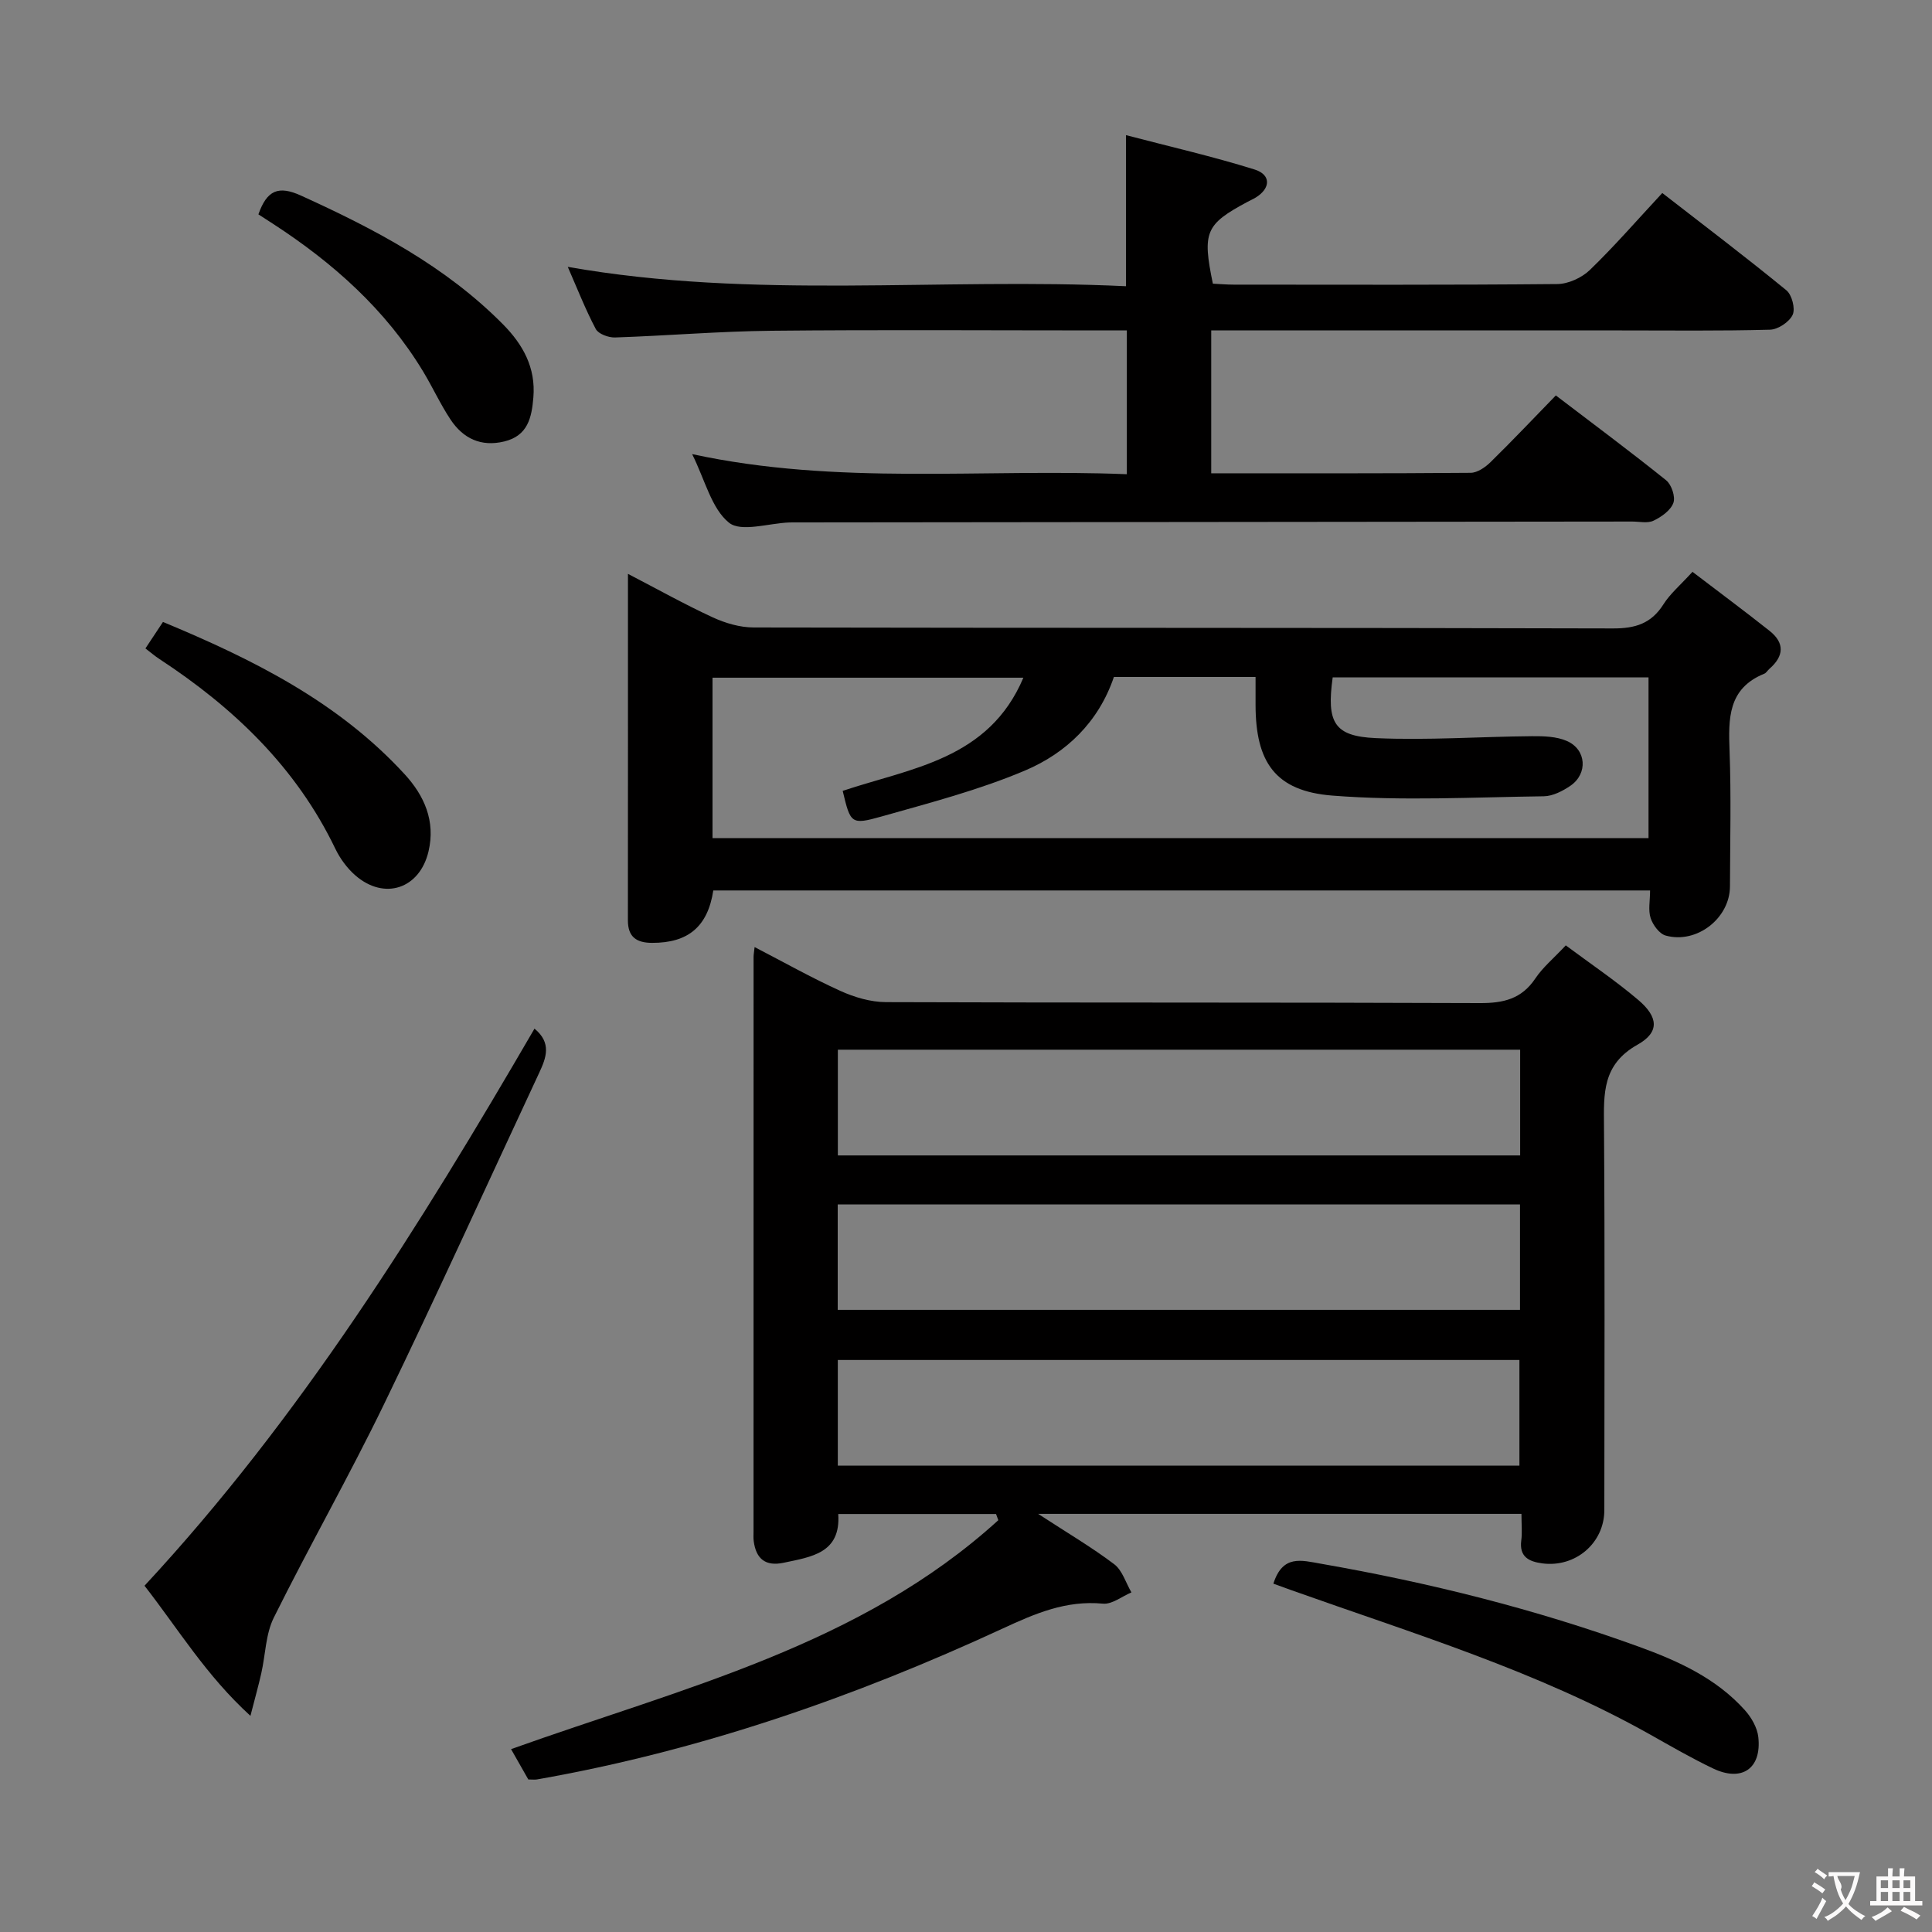 <svg enable-background="new 0 0 400 400" viewBox="0 0 400 400" xmlns="http://www.w3.org/2000/svg"><rect x="0" y="0" width="400" height="400" fill="#808080" stroke="none"/><g fill="#010000"><path d="m315 313.43c-33.29 0-65.99 0-100.06 0 5.98 3.9 11.07 6.89 15.74 10.42 1.69 1.28 2.41 3.86 3.57 5.84-1.97.83-4.02 2.51-5.9 2.33-7.64-.73-14.04 2.04-20.8 5.17-30.84 14.26-62.78 25.33-96.36 31.22-.47.08-.97.01-1.81.01-1.11-1.95-2.3-4.04-3.57-6.28 35.49-12.7 72.35-21.43 100.88-47.4-.16-.43-.32-.85-.47-1.28-10.73 0-21.46 0-32.67 0 .56 8.11-5.55 8.87-11.3 10.09-3.76.8-5.72-.8-6.2-4.47-.09-.66-.04-1.33-.04-2 0-39.65 0-79.31.01-118.96 0-.49.1-.98.21-2.04 6.05 3.13 11.79 6.37 17.77 9.08 2.91 1.32 6.27 2.31 9.43 2.32 40.99.15 81.97.03 122.96.2 4.88.02 8.63-.85 11.47-5.08 1.55-2.32 3.79-4.17 6.32-6.87 5.07 3.78 10.27 7.28 15.02 11.31 4.14 3.52 4.44 6.67-.17 9.25-7.31 4.11-6.99 10.12-6.94 16.89.19 26.49.09 52.98.07 79.47 0 6.83-5.99 11.94-12.85 11.03-2.73-.37-4.79-1.32-4.35-4.74.22-1.62.04-3.3.04-5.51zm-141.54-9.98h141.12c0-7.6 0-14.82 0-21.88-47.29 0-94.15 0-141.12 0zm.01-64.23h141.26c0-7.47 0-14.57 0-21.89-47.17 0-94.07 0-141.26 0zm-.03 31.97h141.26c0-7.5 0-14.6 0-21.83-47.19 0-94.09 0-141.26 0z"/><path d="m350.41 118.39c5.48 4.19 10.79 8.12 15.97 12.23 3.16 2.51 2.97 5.24-.04 7.85-.38.33-.65.85-1.08 1.02-7.55 3.07-7.42 9.34-7.17 16.04.34 9.32.11 18.66.08 27.99-.02 6.58-6.86 11.96-13.3 10.18-1.31-.36-2.65-2.18-3.12-3.61-.54-1.63-.12-3.57-.12-5.73-64.96 0-129.47 0-193.95 0-1.15 7.52-5.23 10.87-12.67 10.85-3.27-.01-5.01-1.24-5.01-4.66.02-23.64.01-47.29.01-71.74 6.15 3.19 11.75 6.33 17.56 9.01 2.61 1.2 5.63 2.09 8.47 2.09 59.31.12 118.62.03 177.92.2 4.63.01 7.91-1.01 10.43-4.98 1.4-2.22 3.51-3.98 6.02-6.74zm-74.49 21.85c-1.3 9.35.28 12.2 8.94 12.58 10.75.48 21.55-.31 32.33-.4 2.42-.02 5.06.05 7.21.99 4.07 1.77 4.39 6.78.73 9.28-1.6 1.09-3.64 2.14-5.49 2.17-14.6.19-29.27 1-43.78-.14-11.86-.93-15.9-6.95-15.91-18.8 0-1.91 0-3.82 0-5.76-10.31 0-19.78 0-29.33 0-3.18 9.36-9.88 15.76-18.4 19.37-9.56 4.05-19.73 6.69-29.76 9.53-6.28 1.77-6.38 1.42-7.99-5.32 14.13-4.73 30.24-6.46 37.41-23.43-21.83 0-43.03 0-64.36 0v33.21h193.79c0-11.22 0-22.13 0-33.28-21.91 0-43.52 0-65.39 0z"/><path d="m233.3 98.18c0-10.26 0-19.68 0-29.77-2.06 0-3.84 0-5.61 0-22.66 0-45.33-.16-67.99.07-10.79.11-21.57 1.03-32.37 1.39-1.35.04-3.44-.73-3.98-1.75-2.14-4.04-3.81-8.33-5.8-12.87 38.63 6.82 76.95 2.17 115.58 4.01 0-10.38 0-20.21 0-31.28 9.17 2.4 18 4.42 26.61 7.11 3.45 1.08 3.34 3.88.29 5.78-.56.35-1.18.61-1.77.93-8.68 4.66-9.36 6.22-7.15 16.93 1.39.07 2.85.2 4.32.2 22.33.01 44.66.09 66.99-.12 2.29-.02 5.08-1.31 6.75-2.92 5.12-4.95 9.8-10.35 14.99-15.93 8.78 6.81 17.36 13.32 25.69 20.14 1.15.94 1.89 3.81 1.3 5.08-.69 1.48-3.03 3.04-4.69 3.08-10.32.28-20.66.15-30.99.15-26.16 0-52.33 0-78.49 0-1.96 0-3.91 0-6.21 0v29.58c18.1 0 35.91.05 53.72-.1 1.39-.01 3.03-1.15 4.12-2.22 4.51-4.42 8.85-9.01 13.51-13.8 7.92 6.04 15.5 11.67 22.85 17.58 1.11.9 1.95 3.43 1.48 4.68-.57 1.55-2.47 2.89-4.1 3.67-1.23.59-2.94.18-4.44.18-57.49.06-114.98.12-172.48.18-.67 0-1.33-.01-2 .01-4.28.15-10 2.08-12.51.04-3.62-2.94-4.91-8.74-7.62-14.19 30.19 6.53 59.93 2.95 90 4.16z"/><path d="m110.66 212.97c3.6 2.95 2.43 6.03.97 9.15-10.67 22.85-21.08 45.82-32.08 68.52-7.24 14.94-15.47 29.4-22.86 44.27-1.7 3.42-1.72 7.67-2.59 11.51-.57 2.54-1.28 5.05-2.25 8.83-9.17-8.36-14.94-17.97-21.93-26.94 32.3-34.81 57.01-74.54 80.74-115.34z"/><path d="m263.64 327.88c1.93-6.06 5.78-4.84 9.89-4.12 22.4 3.91 44.38 9.4 65.77 17.17 8.16 2.96 16.05 6.54 21.99 13.18 1.34 1.5 2.54 3.6 2.75 5.54.71 6.5-3.39 9.33-9.33 6.51-4.49-2.14-8.81-4.65-13.15-7.09-23.44-13.16-49.06-20.89-74.19-29.84-1.23-.44-2.45-.89-3.73-1.35z"/><path d="m30.11 134.25c1.2-1.81 2.28-3.44 3.63-5.48 18.58 7.72 36.27 16.52 50.05 31.54 4.05 4.42 6.41 9.67 4.93 15.96-1.82 7.74-9.13 10.21-15.16 4.96-1.7-1.48-3.16-3.48-4.14-5.52-8.11-16.86-21.04-29.19-36.42-39.27-.94-.61-1.79-1.35-2.89-2.19z"/><path d="m53.5 44.38c1.78-5.05 4.17-6 8.83-3.88 15.23 6.92 29.89 14.6 41.81 26.65 4.13 4.18 6.8 8.95 6.29 15.12-.35 4.23-1.16 7.95-6.03 9.13-4.82 1.17-8.52-.62-11.13-4.55-2.11-3.18-3.7-6.69-5.68-9.96-7.75-12.81-18.62-22.46-31.03-30.53-.96-.63-1.92-1.25-3.06-1.98z"/></g><path d="m377.9 391.2c-.2.3-.4.5-.6.8-.7-.6-1.4-1-2.2-1.5.2-.3.4-.5.5-.8.6.4 1.4.8 2.3 1.5zm-1.8 6.1c-.2-.2-.5-.4-.9-.6.4-.6.8-1.2 1.2-1.9s.7-1.3.9-1.9c.3.3.5.5.8.7-.7 1.3-1.4 2.6-2 3.7zm2.2-9c-.3.3-.5.5-.6.8-.6-.6-1.3-1.1-2-1.5.3-.3.5-.5.6-.7.6.5 1.3.9 2 1.4zm.3.2v-.9h2 4.5c-.3 1.3-.6 2.5-1 3.6s-.9 2.1-1.4 3c.4.5 1 1 1.6 1.4s1.2.8 1.9 1.1c-.3.2-.5.4-.8.8-.4-.3-1-.7-1.6-1.2s-1.2-1.1-1.6-1.6c-.5.6-1.1 1.1-1.7 1.6s-1.4.9-2.1 1.4c-.1-.3-.3-.5-.7-.8.6-.2 1.2-.5 1.9-1s1.4-1.1 2-1.8c-.5-.8-.9-1.6-1.2-2.5s-.6-2-.8-3.2c-.4.1-.7.1-1 .1zm2.5 2.7c.3 1 .7 1.7 1 2.2.3-.5.6-1.1 1-2s.6-1.9.9-3h-3.2-.4c.1.9 1.3 1.8.7 2.8z" fill="#fbfafa"/><path d="m396.5 388.5v1.5 3.6h1.5v.9c-.4 0-1 0-1.7 0h-7.9c-.5 0-.9 0-1.2 0v-.9h1.3v-3.5c0-.7 0-1.2 0-1.6h2.4c0-.8 0-1.4 0-1.7h1c0 .3-.1.8-.1 1.7h1.5c0-.8 0-1.4 0-1.7h1c0 .3-.1.9-.1 1.7zm-8.2 9.2c-.2-.3-.5-.5-.8-.8.8-.3 1.4-.6 1.9-.9s1-.7 1.4-1.1c.3.3.6.5.9.8-1.6 1-2.8 1.6-3.4 2zm2.6-6.8v-1.6h-1.5v1.6zm0 2.7v-1.9h-1.5v1.9zm2.4-2.7v-1.6h-1.5v1.6zm0 2.7v-1.9h-1.5v1.9zm.2 2 .7-.8c.4.2.9.5 1.6.8s1.3.7 1.8 1c-.3.3-.5.5-.8.8-.4-.3-1.5-1-3.3-1.8zm2-4.7v-1.6h-1.4v1.6zm0 2.7v-1.9h-1.4v1.9z" fill="#fbfafa"/></svg>